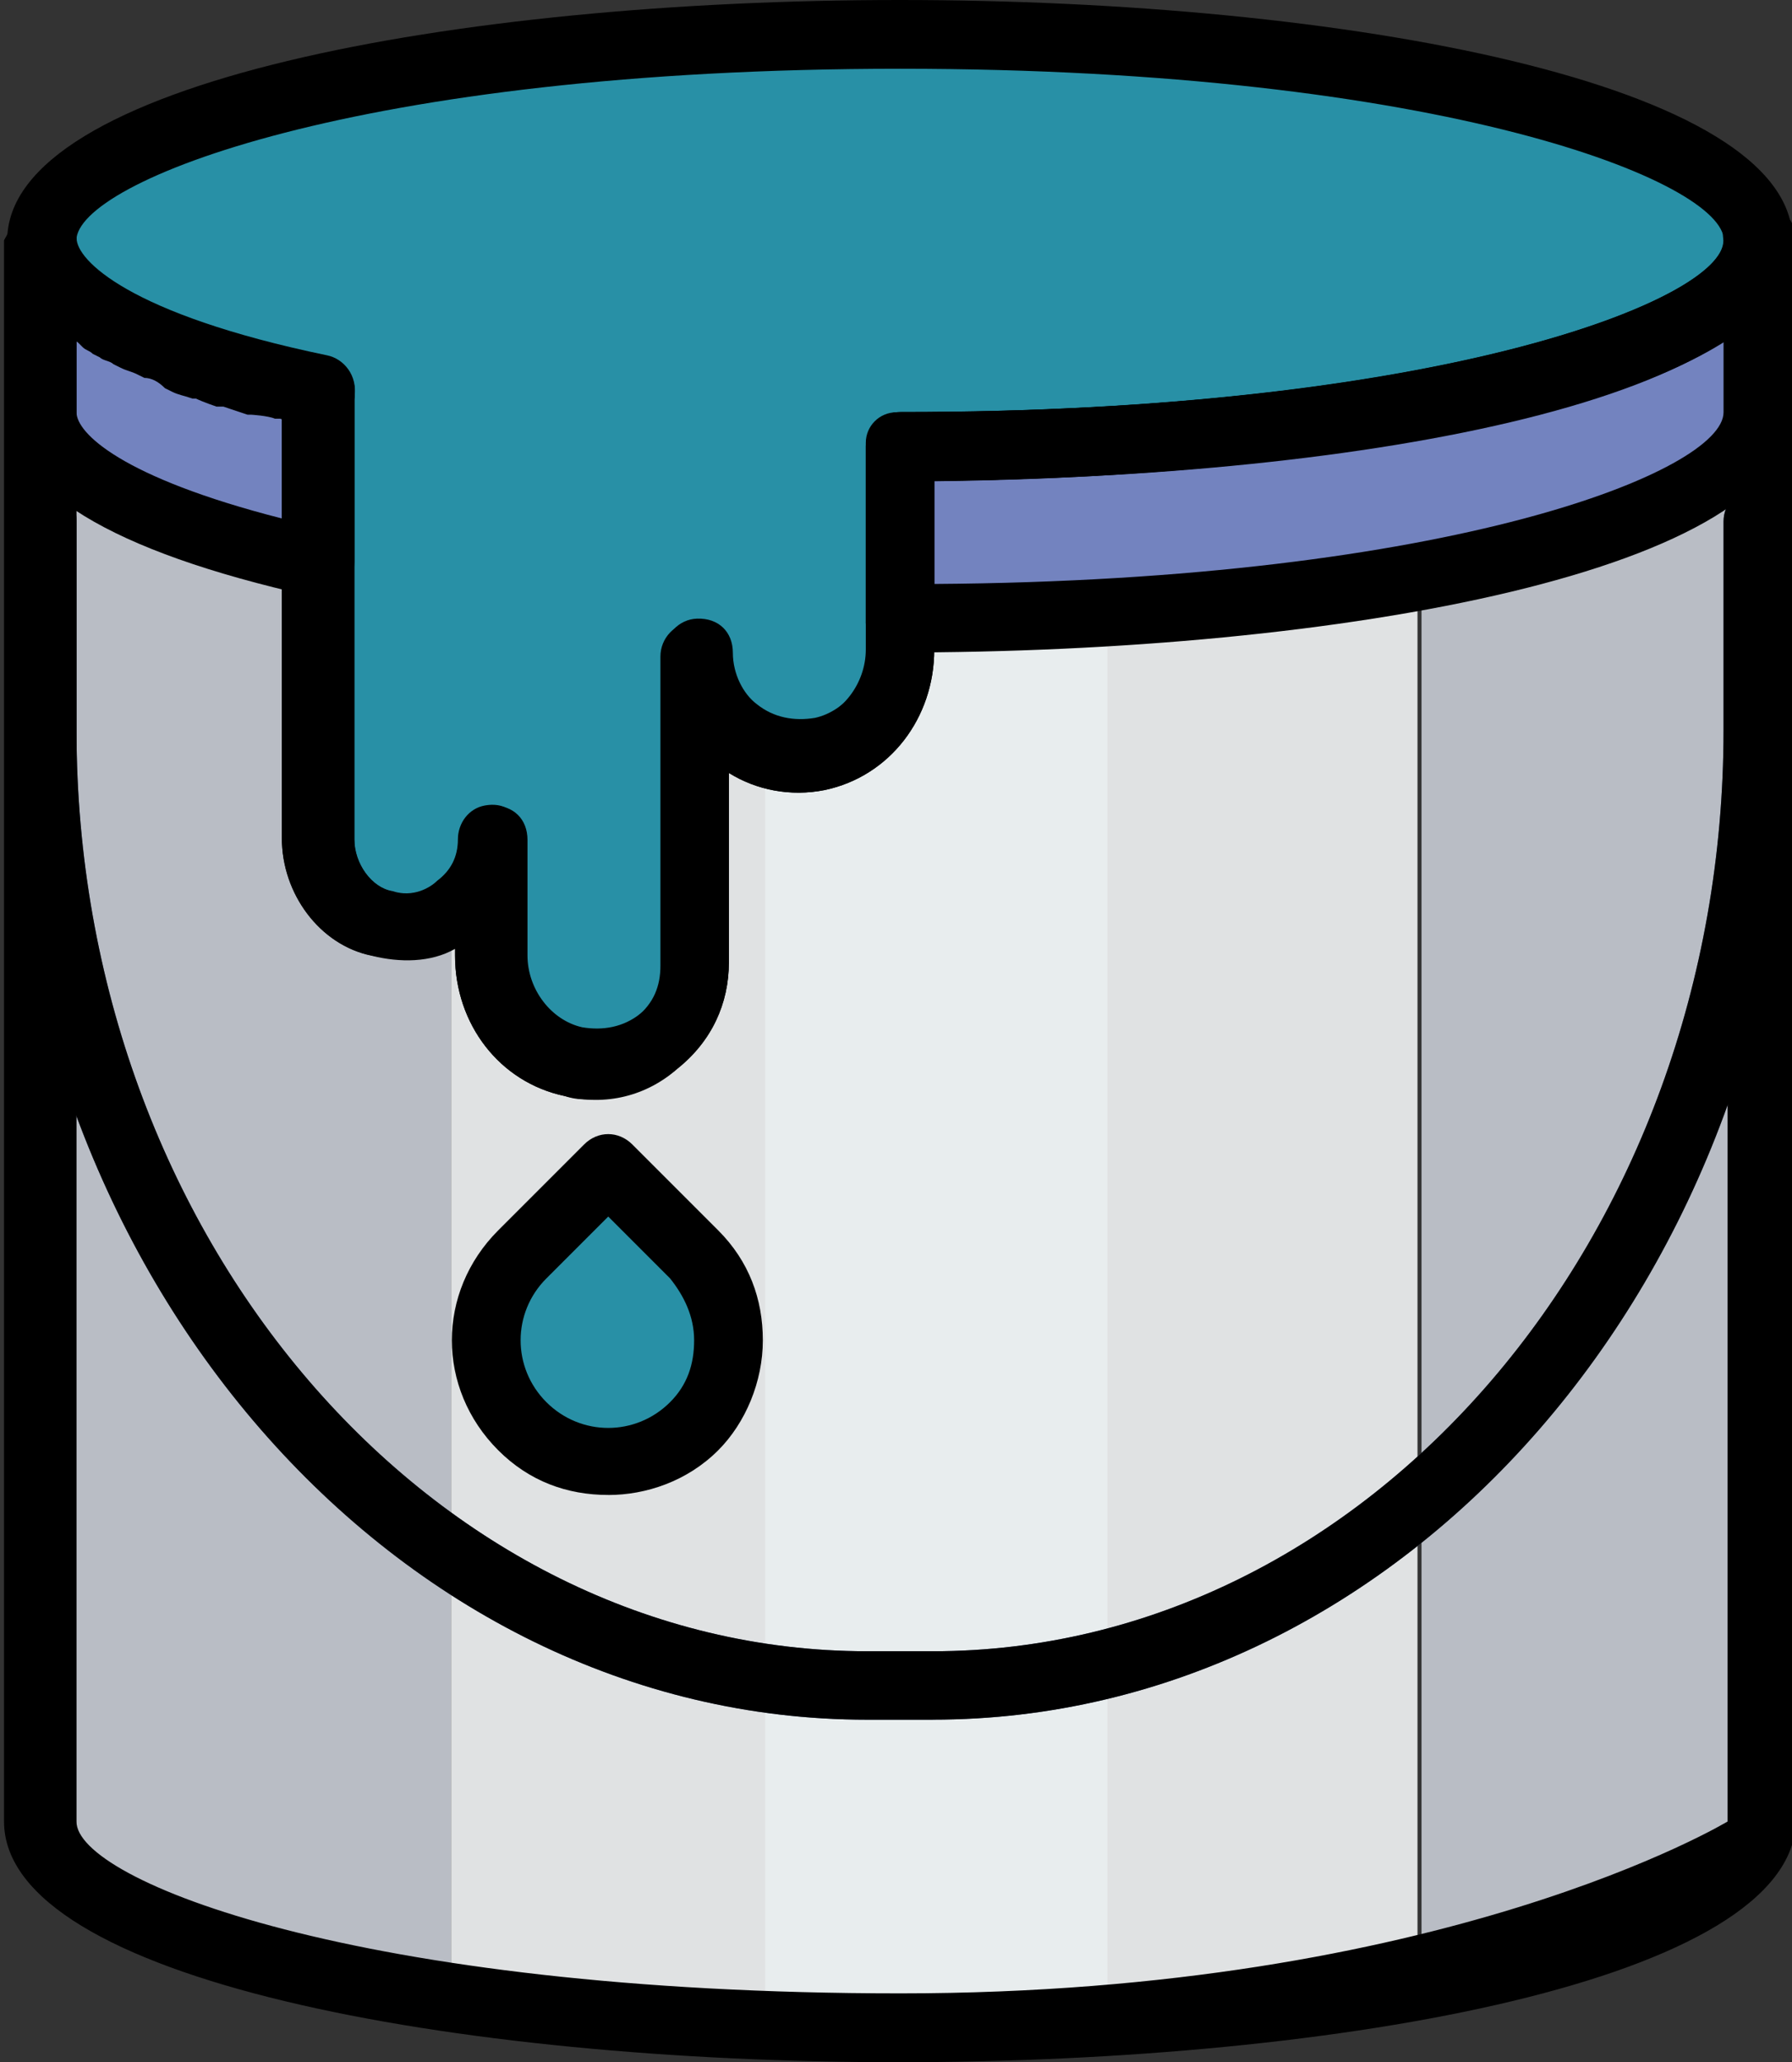 <?xml version="1.0" encoding="UTF-8"?><svg id="Layer_1" xmlns="http://www.w3.org/2000/svg" viewBox="0 0 445 511.98"><rect x="0" y="0" width="445" height="511.98" fill="#333333" stroke="none"/><defs><style>.cls-1{fill:#e8edee;}.cls-2{fill:#7383bf;}.cls-3{fill:#e0e2e3;}.cls-4{fill:#556080;}.cls-5{fill:#b9bdc5;}.cls-6{fill:#2890a6;}</style></defs><g transform="translate(1)"><path class="cls-3" d="M222,110.89v50.4c0,12.75-8.5,23.8-20.4,26.35-16.15,2.55-30.6-10.2-30.6-25.5v76.8c0,15.3-14.45,28.05-30.6,24.65-11.9-1.7-20.4-13.6-20.4-25.5v-29.54c0,7.2-3.6,13.5-9,18V495.73c32.46,5.12,70.04,7.69,111.03,7.69,48.68,0,93.1-4.27,128.97-10.25V100.64c-35.88,5.98-80.3,10.25-129,10.25h0Z"/><g><path class="cls-5" d="M93.36,229.5c-9.39-2.56-15.36-11.09-15.36-21.33V102.35s-.49-3.41,.36-5.12c-2.56-.85-5.12-.85-7.68-1.28h-.85c-2.56-1.28-6.83-2-6.83-2h-.85s-4.27-.99-5.97-2h-1.71c-1.71-.69-3.41-.69-5.12-1.55q-.85,0-1.71-.85c-1.71-.85-3.41-.85-4.27-1.71q-.85,0-1.71-.85c-1.71-.85-2.56-.85-4.27-1.71,.85,0,0,0-.85-.85-.85,0-1.71-.85-3.41-.85-.85,0-.85-.85-1.71-.85-.85-.85-1.71-.85-2.56-1.71-.85,0-.85-.85-1.71-.85-.85-.85-1.71-.85-2.56-1.71-.85,0-.85-.85-1.71-.85s-1.71-.85-1.71-1.71c-.85,0-.85-.85-1.71-.85s-1.71-.85-1.71-.85l-.85-.85-1.71-1.71-.85-.85-1.71-1.71-.85-.85c0-.85-.85-.85-.85-1.71,0,0,0-.85-.85-.85,0-.85-.85-.85-1.09-1.71V452.22c.24,18.77,102,43.52,102,43.52V226.08c-5.12,3.41-11.95,5.12-18.77,3.41"/><path class="cls-5" d="M436,450.95V60.91c0,16.12-33.09,31.39-84,40.73V491.94c50.91-9.33,84-24.61,84-40.73"/></g><path class="cls-6" d="M128.71,354.08h0c-11.95-11.95-11.95-30.72,0-42.67l21.33-21.33,21.33,21.33c11.95,11.95,11.95,30.72,0,42.67h0c-11.95,11.95-31.57,11.95-42.67,0"/><path class="cls-1" d="M189,502.56c11.05,0,22.1,.85,34,.85,17.85,0,34.85-.85,51-1.7V109.18c-16.15,.85-33.15,1.7-51,1.7v50.4c0,12.75-8.5,23.8-20.4,26.35-5.1,.85-9.35,0-13.6-.85V502.56h0Z"/><path class="cls-4" d="M230.64,426.95h-16.28C97.05,426.95,1,316.45,1,181.31v-51.82c0-4.55,3.57-8.38,8.12-8.53,5.31-.17,8.88,3.27,8.88,8.49v51.85c0,125.8,88.4,228.65,196.36,228.65h16.28c107.95,0,196.36-102.85,196.36-228.65v-51.82c0-4.55,3.57-8.38,8.12-8.53,5.31-.17,8.88,3.27,8.88,8.49v51.85c0,135.15-96.05,245.65-213.36,245.65Z"/><path class="cls-6" d="M222.07,8.48C104.31,8.48,8.73,31.52,8.73,59.68c0,14.51,26.45,28.16,69.12,37.55-.85,1.71-.85,3.41-.85,5.12v105.72c0,9.46,6.02,18.92,15.48,21.5,14.62,3.44,27.52-6.88,27.52-20.64v29.16c0,12.75,8.5,23.8,20.4,26.35,16.15,3.4,30.6-9.35,30.6-24.65v-76.8c0,15.3,14.45,28.05,30.6,24.65,11.9-2.55,20.4-13.6,20.4-26.35v-50.41c117.76,0,213.33-23.04,213.33-51.2S339.76,8.48,222,8.48"/><g><path class="cls-2" d="M77,102.34c0-1.7,0-3.4,.85-5.1C35.35,87.89,9,74.29,9,59.84v42.5c0,14.45,26.35,28.05,68,37.4v-37.4Z"/><path class="cls-2" d="M223,110.95v42.53c117.58,0,213-23,213-51.12V59.76c0,28.12-95.42,51.12-213,51.12"/></g><path d="M150.04,371.15c-10.24,0-19.63-3.41-27.31-11.09h0c-15.36-15.36-15.36-39.25,0-54.61l21.33-21.33c3.41-3.41,8.53-3.41,11.95,0l21.33,21.33c7.68,7.68,11.09,17.07,11.09,27.31s-4.27,20.48-11.09,27.31c-7.68,7.68-17.92,11.09-27.31,11.09Zm-15.36-23.04c8.53,8.53,22.19,8.53,30.72,0,4.27-4.27,5.97-9.39,5.97-15.36s-2.56-11.09-5.97-15.36l-15.36-15.36-15.36,15.36c-8.53,8.53-8.53,22.19,0,30.72h0Z"/><path d="M230.64,426.95h-16.28C97.05,426.95,1,316.45,1,181.31v-51.82c0-4.55,3.57-8.38,8.12-8.53,5.31-.17,8.88,3.27,8.88,8.49v51.85c0,125.8,88.4,228.65,196.36,228.65h16.28c107.95,0,196.36-102.85,196.36-228.65v-51.82c0-4.55,3.57-8.38,8.12-8.53,5.31-.17,8.88,3.27,8.88,8.49v51.85c0,135.15-96.05,245.65-213.36,245.65Z"/><path d="M146,272.95c-2.55,0-4.25,0-6.8-.85-16.15-3.4-27.2-17.85-27.2-34.85v-1.68c-6.02,3.44-13.76,3.44-20.64,1.72-12.9-2.58-22.36-15.48-22.36-29.24V104.02C23.81,92.94,.79,78.44,.79,59.68,.79,20.46,112.48,0,222.47,0s221.68,20.46,221.68,59.68-105.72,58.83-213.16,59.68v41.93c0,17-11.05,31.45-27.2,34.85-8.5,1.7-17,0-23.8-4.25v47.04c0,10.2-4.25,19.55-12.75,26.35-5.95,5.1-13.6,7.65-21.25,7.65Zm-17-63.72v28.84c0,8.5,5.95,16.15,13.6,17.85,5.1,.85,10.2,0,14.45-3.4s5.95-7.65,5.95-12.75v-76.78c0-4.55,3.57-8.38,8.12-8.53,5.31-.17,8.88,3.27,8.88,8.49s2.55,10.2,5.95,12.75c4.25,3.4,9.35,4.25,14.45,3.4,7.65-1.7,13.6-9.35,13.6-17.85v-50.41c0-4.72,3.83-8.53,8.55-8.53,134.65,0,204.54-28.13,204.54-42.62S357.19,17.07,222.52,17.07,17.96,45.2,17.96,59.69c0,5.11,12.79,18.75,62.22,28.98,4.26,.85,7.67,5.11,6.82,10.23v109.47c0,6,4.29,12,9.43,12.86,5.14,1.71,9.43-.86,11.14-2.57,3.42-2.57,5.14-5.99,5.14-10.27,0-4.05,2.69-7.69,6.68-8.41,6.41-1.16,9.61,3.51,9.61,9.25Z"/><path d="M77.63,147.95h-1.7C26.54,136.86,1,121.5,1,101.87V59.2c0-4.55,3.57-8.37,8.12-8.53,5.33-.18,8.91,3.27,8.91,8.53s12.77,18.77,62.16,29.01c4.26,.85,7.66,5.12,6.81,10.24v40.96c0,2.56-.85,5.12-3.41,6.83-2.55,.85-4.26,1.71-5.96,1.71ZM18,84.52v17.85c0,5.1,11.05,16.15,51,26.35v-24.65c-22.95-5.95-39.95-11.9-51-19.55Z"/><path d="M214,154.41v-44.47c0-4.19,3.41-7.59,7.6-7.58,137.24,.13,207.48-28.94,205.31-43.24-.5-3.31,1.76-6.49,4.99-7.36,7.04-1.91,12.09,1.79,12.09,8.01v42.59c0,39.29-112.22,59.74-222.4,59.63-4.19,0-7.6-3.39-7.6-7.58Zm17-35v25.57c128.68-.85,196-28.12,196-42.61v-17.9c-34.09,22.16-115.04,34.09-196,34.94Z"/><path d="M222.07,511.98C111.89,511.98,0,491.48,0,452.19V59.68s4.12-8.53,9.24-8.53,8.53,3.41,8.76,8.53v1.71q.62,.85,.62,1.71l.86,.85s0,.85,.85,.85l.85,.85,.85,.85,.85,.85c.85,0,.85,.85,1.71,.85l.85,.85c.85,.85,1.71,.85,2.56,1.71l.85,.85c.85,.85,1.71,.85,2.56,1.71l.85,.85c.85,0,2.56,0,3.41,.85l1.71,.85c.85,0,1.71,.85,2.56,.85l1.71,.85c.85,.85,2.56,.85,3.41,1.71l1.71,.85c1.71,.85,2.56,.85,4.27,1.71l-.85,8.54,2.56-8.53c1.71,.85,5.12,2.08,5.12,2.08h.74c1.72,.85,3.44,.85,6.02,1.71l-.86,8.53,2.58-8.53c1.72,.85,4.3,.85,6.02,1.71,3.44,.85,5.16,1.71,7.74,1.71,4.3,.85,7.74,5.12,6.88,10.24v109.23c0,5.97,4.3,11.95,9.46,12.8,5.16,1.71,9.46-.85,11.18-2.56,3.45-2.57,5.17-6,5.16-10.29-.01-4.68,3.92-8.49,8.6-8.49,5.16,0,8.6,3.41,8.6,8.53v28.68c0,8.5,5.95,16.15,13.6,17.85,5.1,.85,10.2,0,14.45-3.4s5.95-7.65,5.95-12.75v-76.78c0-4.55,3.57-8.38,8.12-8.53,5.31-.17,8.88,3.27,8.88,8.49s2.55,10.2,5.95,12.75c4.25,3.4,9.35,4.25,14.45,3.4,7.65-1.7,13.6-9.35,13.6-17.85v-50.51c0-4.19,3.41-7.59,7.6-7.58,137.24,.13,207.48-28.94,205.31-43.24-.5-3.31,1.76-6.49,4.99-7.36,7.04-1.91,12.09,1.79,12.09,8.01V452.19c-.85,39.29-112.74,59.79-222.93,59.79ZM18,84.43V452.22c-.23,14.51,69.75,42.67,204.57,42.67s205.43-42.67,205.43-42.67V84.36c-34.26,22.27-115.63,34.26-197,35.12v41.82c0,17-11.05,31.45-27.2,34.85-8.5,1.7-17,0-23.8-4.25v47.05c0,10.2-4.25,19.55-12.75,26.35-7.65,6.8-17.85,9.35-28.05,6.8-16.15-3.4-27.2-17.85-27.2-34.85v-1.78s-14.01,3.41-20.84,1.71c-12.8-2.56-22.19-15.36-22.16-29.01V103.95h-1.73c-1.71-.75-5.97-1-5.97-1h-.85l-5.97-2h-1.71s-3.41-1.16-5.12-2h-.85c-2.56-.87-3.41-.87-5.12-1.72l-1.71-.85c-1.71-1.71-3.41-2.56-5.12-2.56l-1.71-.85c-1.71-.85-2.56-.85-4.27-1.71l-1.71-.85c-.85-.85-2.56-.85-3.41-1.71l-1.71-.85c-.85-.85-1.71-.85-2.56-1.71l-1.71-1.71c.85,.85,.23,0,.23,0Z"/></g></svg>
